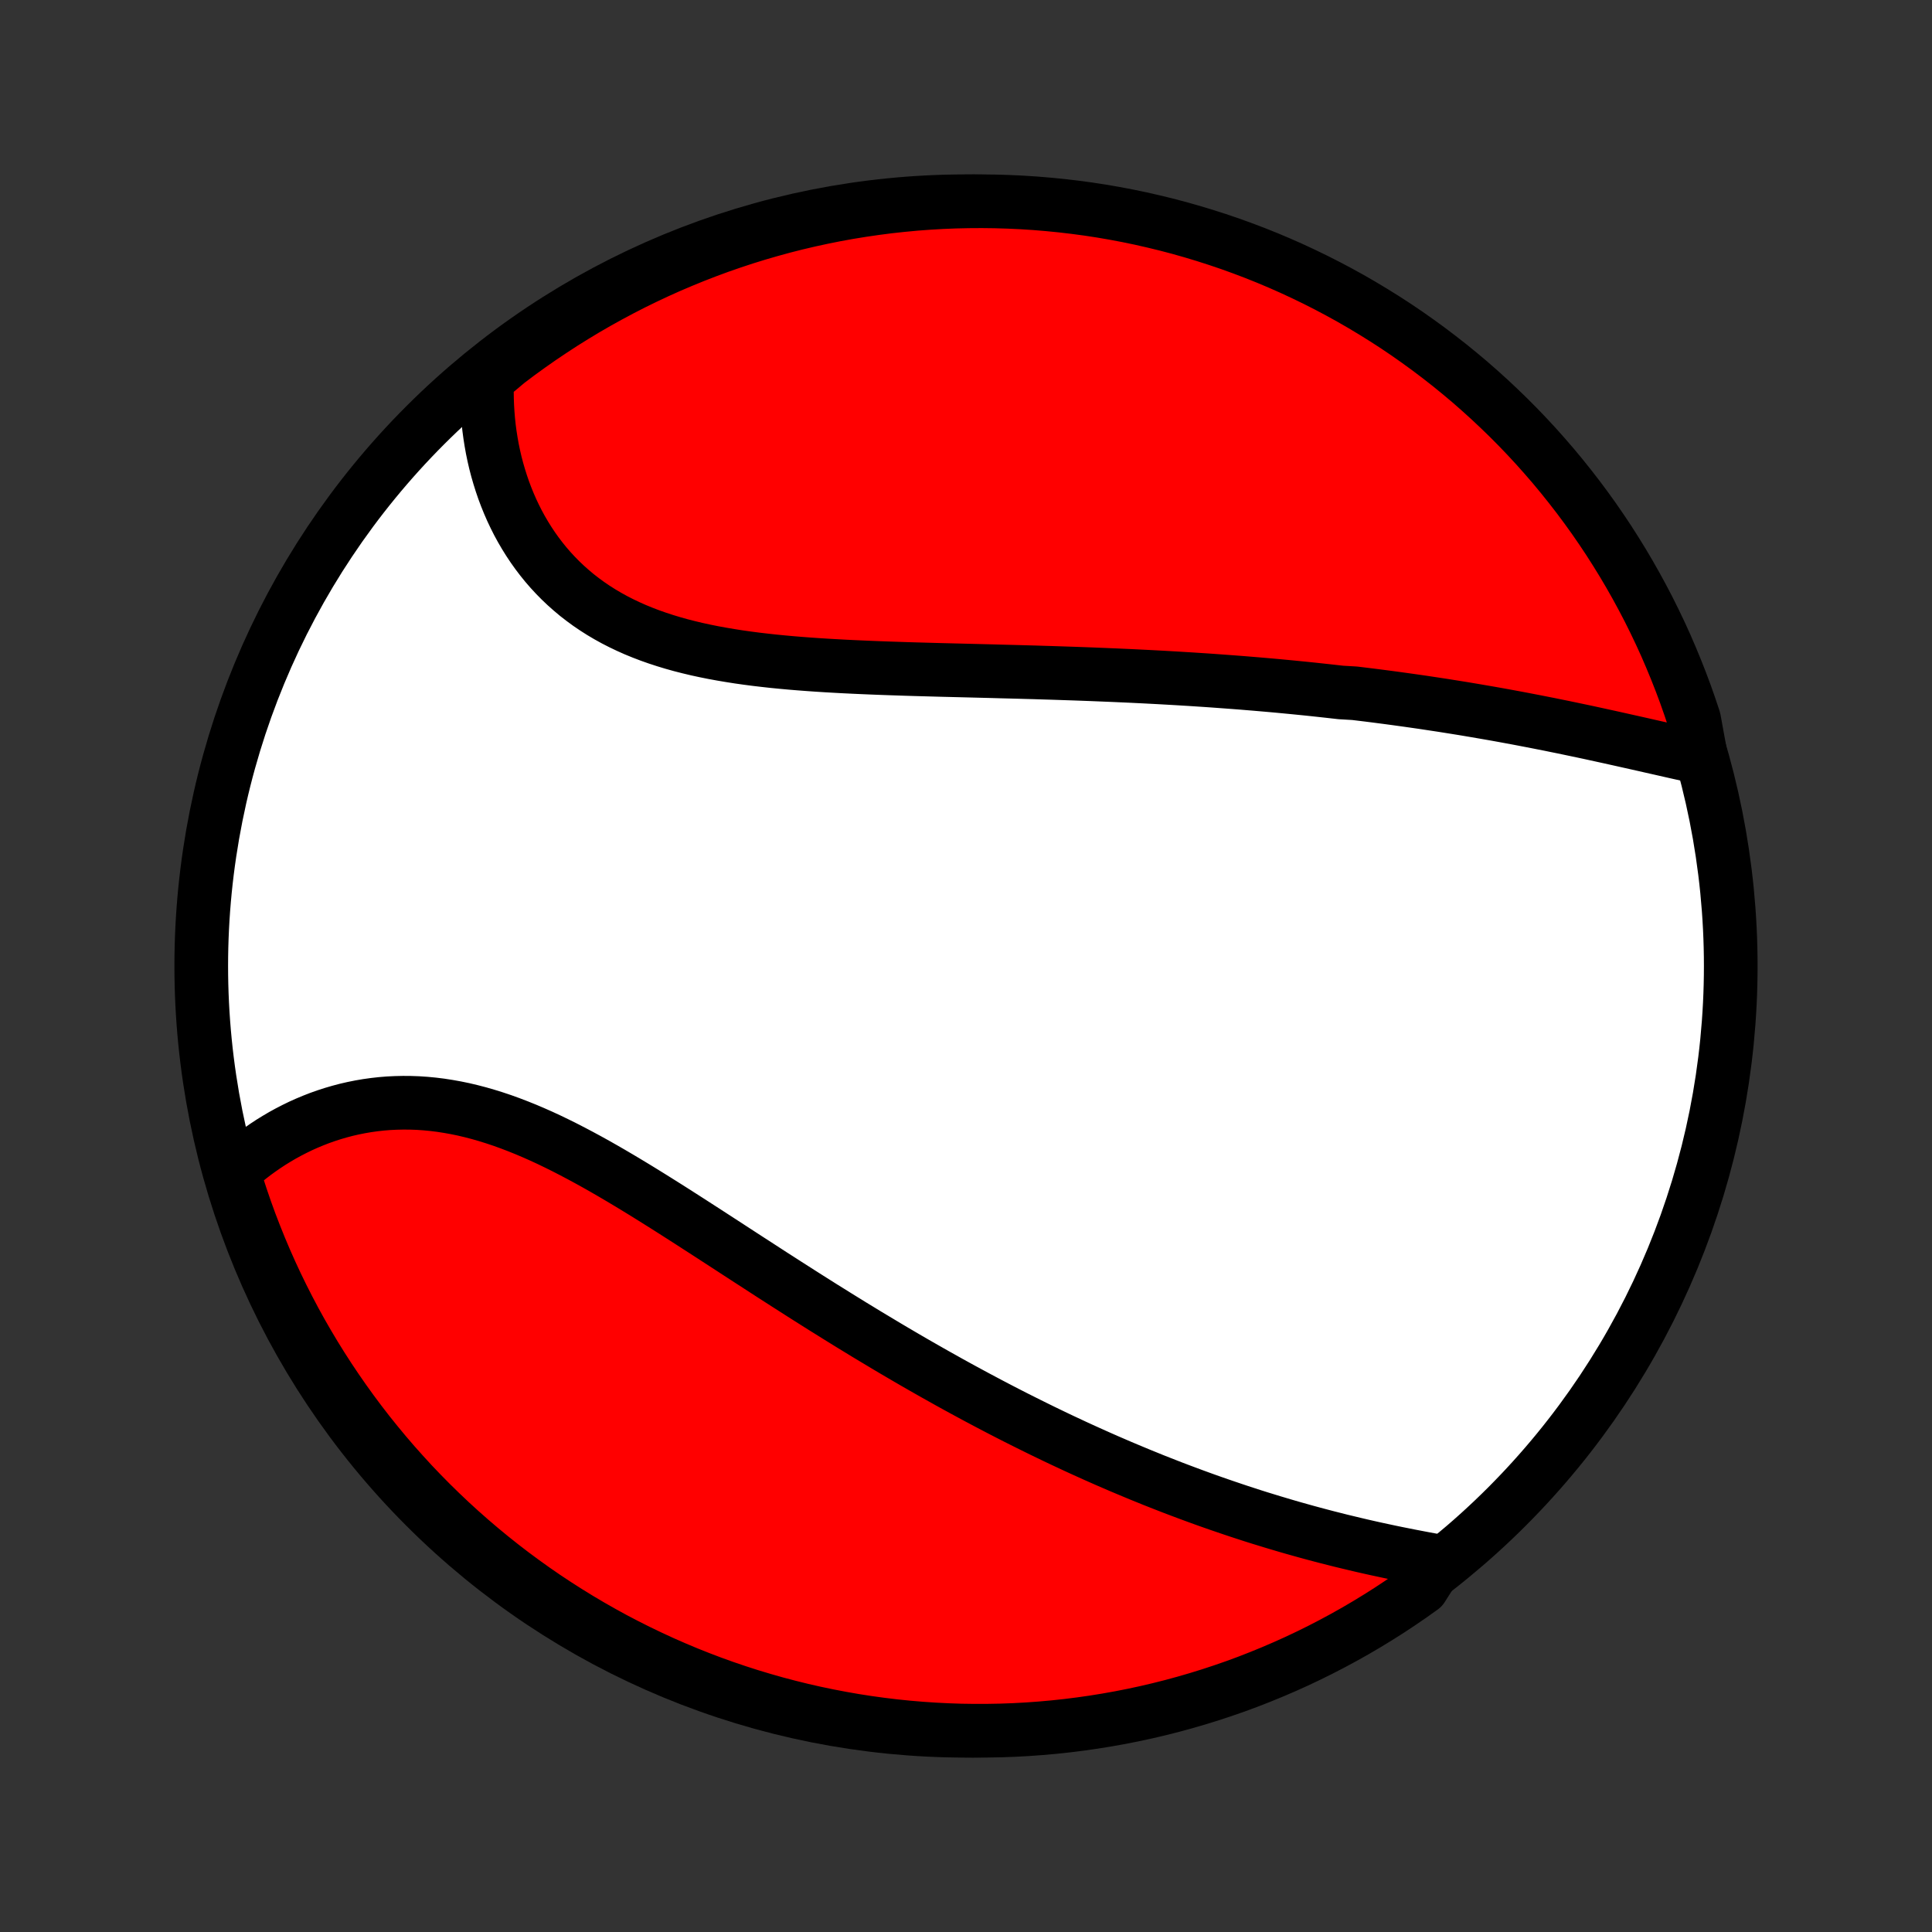 <?xml version="1.0" encoding="utf-8" standalone="no"?>
<!DOCTYPE svg PUBLIC "-//W3C//DTD SVG 1.1//EN"
  "http://www.w3.org/Graphics/SVG/1.1/DTD/svg11.dtd">
<!-- Created with matplotlib (http://matplotlib.org/) -->
<svg height="72pt" version="1.1" viewBox="0 0 72 72" width="72pt" xmlns="http://www.w3.org/2000/svg" xmlns:xlink="http://www.w3.org/1999/xlink">
 <rect x="0" y="0" width="72" height="72" fill="#333333" stroke="none"/>
 <defs>
  <style type="text/css">
*{stroke-linecap:butt;stroke-linejoin:round;}
  </style>
 </defs>
 <g id="figure_1">
  <g id="patch_1">
   <path d="
M0 72
L72 72
L72 0
L0 0
z
" style="fill:none;"/>
  </g>
  <g id="axes_1">
   <g id="PatchCollection_1">
    <defs>
     <path d="
M36 -7.5
C43.558 -7.5 50.808 -10.503 56.153 -15.848
C61.497 -21.192 64.5 -28.442 64.5 -36
C64.5 -43.558 61.497 -50.808 56.153 -56.153
C50.808 -61.497 43.558 -64.5 36 -64.5
C28.442 -64.5 21.192 -61.497 15.848 -56.153
C10.503 -50.808 7.5 -43.558 7.5 -36
C7.5 -28.442 10.503 -21.192 15.848 -15.848
C21.192 -10.503 28.442 -7.5 36 -7.5
z
" id="C0_0_a811fe30f3"/>
     <path d="
M63.393 -43.768
L63.154 -43.82
L62.915 -43.872
L62.675 -43.925
L62.433 -43.979
L62.191 -44.034
L61.949 -44.089
L61.705 -44.144
L61.461 -44.199
L61.216 -44.255
L60.971 -44.31
L60.725 -44.365
L60.48 -44.42
L60.233 -44.475
L59.986 -44.53
L59.739 -44.584
L59.492 -44.638
L59.245 -44.692
L58.997 -44.745
L58.749 -44.797
L58.501 -44.849
L58.253 -44.901
L58.005 -44.951
L57.757 -45.002
L57.508 -45.051
L57.26 -45.1
L57.011 -45.148
L56.762 -45.196
L56.514 -45.243
L56.265 -45.289
L56.016 -45.335
L55.766 -45.38
L55.517 -45.424
L55.268 -45.467
L55.018 -45.51
L54.769 -45.552
L54.519 -45.594
L54.269 -45.634
L54.018 -45.674
L53.768 -45.714
L53.517 -45.752
L53.266 -45.79
L53.015 -45.828
L52.764 -45.864
L52.512 -45.9
L52.26 -45.935
L52.007 -45.97
L51.754 -46.004
L51.501 -46.037
L51.247 -46.07
L50.993 -46.102
L50.738 -46.133
L50.483 -46.164
L49.97 -46.194
L49.713 -46.223
L49.455 -46.252
L49.197 -46.28
L48.938 -46.308
L48.678 -46.335
L48.417 -46.361
L48.155 -46.387
L47.893 -46.412
L47.629 -46.437
L47.365 -46.461
L47.1 -46.484
L46.833 -46.507
L46.566 -46.529
L46.298 -46.551
L46.028 -46.572
L45.758 -46.592
L45.486 -46.612
L45.213 -46.632
L44.939 -46.651
L44.663 -46.669
L44.387 -46.687
L44.109 -46.704
L43.83 -46.721
L43.549 -46.737
L43.267 -46.753
L42.983 -46.768
L42.698 -46.783
L42.412 -46.797
L42.124 -46.811
L41.834 -46.824
L41.543 -46.837
L41.251 -46.849
L40.957 -46.861
L40.661 -46.873
L40.364 -46.884
L40.065 -46.895
L39.764 -46.905
L39.462 -46.915
L39.158 -46.925
L38.853 -46.934
L38.546 -46.944
L38.237 -46.952
L37.927 -46.961
L37.615 -46.969
L37.302 -46.977
L36.987 -46.986
L36.671 -46.994
L36.353 -47.002
L36.034 -47.01
L35.714 -47.018
L35.392 -47.026
L35.069 -47.034
L34.744 -47.043
L34.419 -47.052
L34.093 -47.061
L33.765 -47.071
L33.437 -47.082
L33.108 -47.093
L32.778 -47.105
L32.448 -47.118
L32.117 -47.132
L31.786 -47.147
L31.455 -47.163
L31.124 -47.181
L30.793 -47.2
L30.462 -47.221
L30.132 -47.244
L29.803 -47.269
L29.474 -47.296
L29.146 -47.326
L28.82 -47.358
L28.495 -47.394
L28.171 -47.432
L27.85 -47.474
L27.531 -47.519
L27.214 -47.569
L26.899 -47.622
L26.587 -47.679
L26.279 -47.741
L25.974 -47.807
L25.672 -47.879
L25.374 -47.955
L25.08 -48.037
L24.79 -48.125
L24.505 -48.218
L24.224 -48.317
L23.949 -48.422
L23.678 -48.533
L23.413 -48.651
L23.153 -48.775
L22.899 -48.905
L22.651 -49.042
L22.409 -49.185
L22.173 -49.335
L21.943 -49.491
L21.72 -49.654
L21.503 -49.822
L21.293 -49.998
L21.089 -50.179
L20.892 -50.366
L20.703 -50.558
L20.519 -50.757
L20.343 -50.96
L20.174 -51.169
L20.012 -51.382
L19.856 -51.601
L19.708 -51.824
L19.567 -52.05
L19.432 -52.281
L19.304 -52.516
L19.184 -52.754
L19.07 -52.995
L18.963 -53.24
L18.863 -53.487
L18.769 -53.737
L18.683 -53.989
L18.603 -54.243
L18.529 -54.499
L18.462 -54.756
L18.402 -55.015
L18.348 -55.276
L18.301 -55.538
L18.26 -55.8
L18.225 -56.063
L18.197 -56.328
L18.175 -56.592
L18.159 -56.857
L18.149 -57.122
L18.145 -57.388
L18.147 -57.653
L18.155 -57.918
L18.527 -58.183
L18.922 -58.515
L19.323 -58.817
L19.729 -59.111
L20.14 -59.399
L20.556 -59.679
L20.976 -59.953
L21.401 -60.218
L21.83 -60.477
L22.264 -60.728
L22.702 -60.971
L23.144 -61.207
L23.59 -61.436
L24.04 -61.656
L24.493 -61.869
L24.95 -62.074
L25.41 -62.27
L25.873 -62.459
L26.34 -62.64
L26.809 -62.813
L27.281 -62.977
L27.756 -63.134
L28.234 -63.282
L28.713 -63.421
L29.195 -63.553
L29.679 -63.676
L30.165 -63.79
L30.653 -63.896
L31.142 -63.994
L31.633 -64.083
L32.126 -64.163
L32.619 -64.235
L33.113 -64.299
L33.608 -64.353
L34.105 -64.4
L34.601 -64.437
L35.098 -64.466
L35.595 -64.486
L36.093 -64.497
L36.59 -64.5
L37.087 -64.494
L37.584 -64.479
L38.081 -64.456
L38.576 -64.424
L39.071 -64.383
L39.565 -64.334
L40.058 -64.276
L40.55 -64.21
L41.04 -64.135
L41.529 -64.051
L42.016 -63.959
L42.502 -63.858
L42.985 -63.748
L43.466 -63.631
L43.945 -63.505
L44.421 -63.37
L44.895 -63.227
L45.366 -63.076
L45.835 -62.917
L46.3 -62.749
L46.762 -62.574
L47.221 -62.39
L47.677 -62.198
L48.129 -61.998
L48.577 -61.79
L49.021 -61.575
L49.462 -61.351
L49.898 -61.12
L50.33 -60.882
L50.758 -60.635
L51.181 -60.381
L51.6 -60.12
L52.014 -59.852
L52.423 -59.576
L52.827 -59.292
L53.226 -59.002
L53.619 -58.705
L54.008 -58.401
L54.39 -58.09
L54.768 -57.773
L55.139 -57.448
L55.505 -57.117
L55.864 -56.78
L56.218 -56.437
L56.566 -56.087
L56.907 -55.731
L57.242 -55.369
L57.57 -55.001
L57.892 -54.628
L58.207 -54.248
L58.515 -53.863
L58.817 -53.473
L59.111 -53.078
L59.399 -52.677
L59.679 -52.271
L59.953 -51.86
L60.218 -51.444
L60.477 -51.024
L60.728 -50.599
L60.971 -50.17
L61.207 -49.736
L61.436 -49.298
L61.656 -48.856
L61.869 -48.41
L62.074 -47.961
L62.27 -47.507
L62.459 -47.05
L62.64 -46.59
L62.813 -46.127
L62.977 -45.66
L63.134 -45.191
z
" id="C0_1_4d39d90bcd"/>
     <path d="
M53.621 -13.815
L53.359 -13.862
L53.098 -13.91
L52.836 -13.96
L52.574 -14.01
L52.313 -14.062
L52.052 -14.114
L51.791 -14.168
L51.53 -14.224
L51.27 -14.28
L51.01 -14.338
L50.751 -14.397
L50.492 -14.458
L50.234 -14.52
L49.976 -14.582
L49.719 -14.647
L49.462 -14.712
L49.206 -14.779
L48.951 -14.847
L48.696 -14.916
L48.442 -14.987
L48.189 -15.058
L47.936 -15.131
L47.684 -15.206
L47.432 -15.281
L47.181 -15.358
L46.93 -15.435
L46.68 -15.514
L46.431 -15.595
L46.182 -15.676
L45.934 -15.759
L45.686 -15.843
L45.438 -15.928
L45.191 -16.014
L44.945 -16.101
L44.699 -16.19
L44.453 -16.28
L44.208 -16.371
L43.963 -16.463
L43.718 -16.556
L43.474 -16.651
L43.229 -16.747
L42.985 -16.843
L42.742 -16.942
L42.498 -17.041
L42.255 -17.142
L42.011 -17.244
L41.768 -17.346
L41.525 -17.451
L41.281 -17.556
L41.038 -17.663
L40.795 -17.771
L40.551 -17.881
L40.308 -17.991
L40.064 -18.103
L39.82 -18.217
L39.576 -18.331
L39.332 -18.447
L39.087 -18.565
L38.843 -18.683
L38.597 -18.804
L38.352 -18.925
L38.106 -19.048
L37.859 -19.172
L37.612 -19.298
L37.365 -19.425
L37.117 -19.554
L36.869 -19.684
L36.62 -19.816
L36.37 -19.949
L36.12 -20.084
L35.869 -20.22
L35.617 -20.358
L35.365 -20.497
L35.112 -20.639
L34.858 -20.781
L34.604 -20.925
L34.348 -21.071
L34.092 -21.218
L33.835 -21.367
L33.577 -21.518
L33.318 -21.67
L33.058 -21.824
L32.798 -21.98
L32.536 -22.137
L32.273 -22.295
L32.01 -22.456
L31.745 -22.617
L31.48 -22.781
L31.213 -22.946
L30.946 -23.113
L30.677 -23.28
L30.408 -23.45
L30.137 -23.621
L29.866 -23.793
L29.594 -23.967
L29.32 -24.142
L29.046 -24.318
L28.77 -24.495
L28.494 -24.674
L28.217 -24.854
L27.938 -25.034
L27.659 -25.215
L27.379 -25.397
L27.098 -25.58
L26.816 -25.763
L26.534 -25.946
L26.25 -26.13
L25.966 -26.313
L25.681 -26.497
L25.395 -26.68
L25.109 -26.863
L24.822 -27.045
L24.534 -27.226
L24.246 -27.406
L23.957 -27.585
L23.668 -27.762
L23.378 -27.937
L23.088 -28.11
L22.797 -28.281
L22.506 -28.449
L22.215 -28.614
L21.924 -28.775
L21.632 -28.933
L21.34 -29.087
L21.049 -29.237
L20.757 -29.382
L20.465 -29.523
L20.173 -29.658
L19.882 -29.787
L19.59 -29.911
L19.299 -30.028
L19.009 -30.139
L18.718 -30.244
L18.428 -30.341
L18.139 -30.431
L17.851 -30.514
L17.563 -30.589
L17.276 -30.657
L16.99 -30.716
L16.705 -30.767
L16.422 -30.811
L16.139 -30.846
L15.858 -30.873
L15.579 -30.892
L15.302 -30.902
L15.026 -30.904
L14.752 -30.898
L14.48 -30.885
L14.211 -30.863
L13.944 -30.833
L13.68 -30.796
L13.418 -30.751
L13.159 -30.699
L12.903 -30.64
L12.65 -30.573
L12.4 -30.5
L12.153 -30.42
L11.91 -30.334
L11.671 -30.241
L11.434 -30.142
L11.202 -30.038
L10.974 -29.927
L10.749 -29.811
L10.528 -29.69
L10.312 -29.563
L10.099 -29.432
L9.891 -29.295
L9.687 -29.154
L9.487 -29.009
L9.292 -28.859
L9.101 -28.704
L8.915 -28.546
L8.689 -28.383
L8.835 -27.855
L8.99 -27.379
L9.152 -26.907
L9.323 -26.436
L9.503 -25.969
L9.69 -25.505
L9.885 -25.044
L10.088 -24.587
L10.299 -24.133
L10.518 -23.683
L10.745 -23.236
L10.979 -22.793
L11.221 -22.354
L11.471 -21.92
L11.728 -21.489
L11.992 -21.064
L12.264 -20.642
L12.543 -20.226
L12.829 -19.814
L13.122 -19.407
L13.422 -19.005
L13.729 -18.608
L14.043 -18.217
L14.363 -17.831
L14.69 -17.45
L15.024 -17.076
L15.363 -16.706
L15.71 -16.343
L16.062 -15.986
L16.421 -15.635
L16.785 -15.29
L17.155 -14.952
L17.531 -14.62
L17.913 -14.294
L18.3 -13.975
L18.692 -13.663
L19.09 -13.357
L19.493 -13.059
L19.901 -12.767
L20.314 -12.482
L20.732 -12.205
L21.154 -11.935
L21.581 -11.672
L22.012 -11.417
L22.448 -11.169
L22.887 -10.928
L23.331 -10.696
L23.778 -10.471
L24.23 -10.254
L24.684 -10.044
L25.143 -9.843
L25.604 -9.649
L26.069 -9.464
L26.537 -9.286
L27.007 -9.117
L27.481 -8.956
L27.956 -8.803
L28.435 -8.659
L28.916 -8.522
L29.398 -8.395
L29.883 -8.275
L30.37 -8.164
L30.858 -8.062
L31.349 -7.968
L31.84 -7.882
L32.333 -7.805
L32.827 -7.737
L33.321 -7.677
L33.817 -7.626
L34.313 -7.584
L34.81 -7.55
L35.307 -7.525
L35.804 -7.508
L36.302 -7.501
L36.799 -7.502
L37.296 -7.511
L37.793 -7.529
L38.289 -7.556
L38.785 -7.592
L39.279 -7.636
L39.773 -7.689
L40.265 -7.751
L40.756 -7.821
L41.246 -7.9
L41.734 -7.987
L42.22 -8.083
L42.705 -8.187
L43.187 -8.3
L43.667 -8.421
L44.145 -8.551
L44.621 -8.689
L45.093 -8.835
L45.564 -8.99
L46.031 -9.152
L46.495 -9.323
L46.956 -9.503
L47.413 -9.69
L47.867 -9.885
L48.318 -10.088
L48.764 -10.299
L49.207 -10.518
L49.646 -10.745
L50.08 -10.979
L50.511 -11.221
L50.937 -11.471
L51.358 -11.728
L51.775 -11.992
L52.186 -12.264
L52.593 -12.543
L52.995 -12.829
z
" id="C0_2_7f77b23136"/>
    </defs>
    <g clip-path="url(#p1bffca34e9)">
     <use style="fill:#ffffff;stroke:#000000;stroke-width:2.0;" x="0.0" xlink:href="#C0_0_a811fe30f3" y="72.0"/>
    </g>
    <g clip-path="url(#p1bffca34e9)">
     <use style="fill:#ff0000;stroke:#000000;stroke-width:2.0;" x="0.0" xlink:href="#C0_1_4d39d90bcd" y="72.0"/>
    </g>
    <g clip-path="url(#p1bffca34e9)">
     <use style="fill:#ff0000;stroke:#000000;stroke-width:2.0;" x="0.0" xlink:href="#C0_2_7f77b23136" y="72.0"/>
    </g>
   </g>
  </g>
 </g>
 <defs>
  <clipPath id="p1bffca34e9">
   <rect height="72.0" width="72.0" x="0.0" y="0.0"/>
  </clipPath>
 </defs>
</svg>
